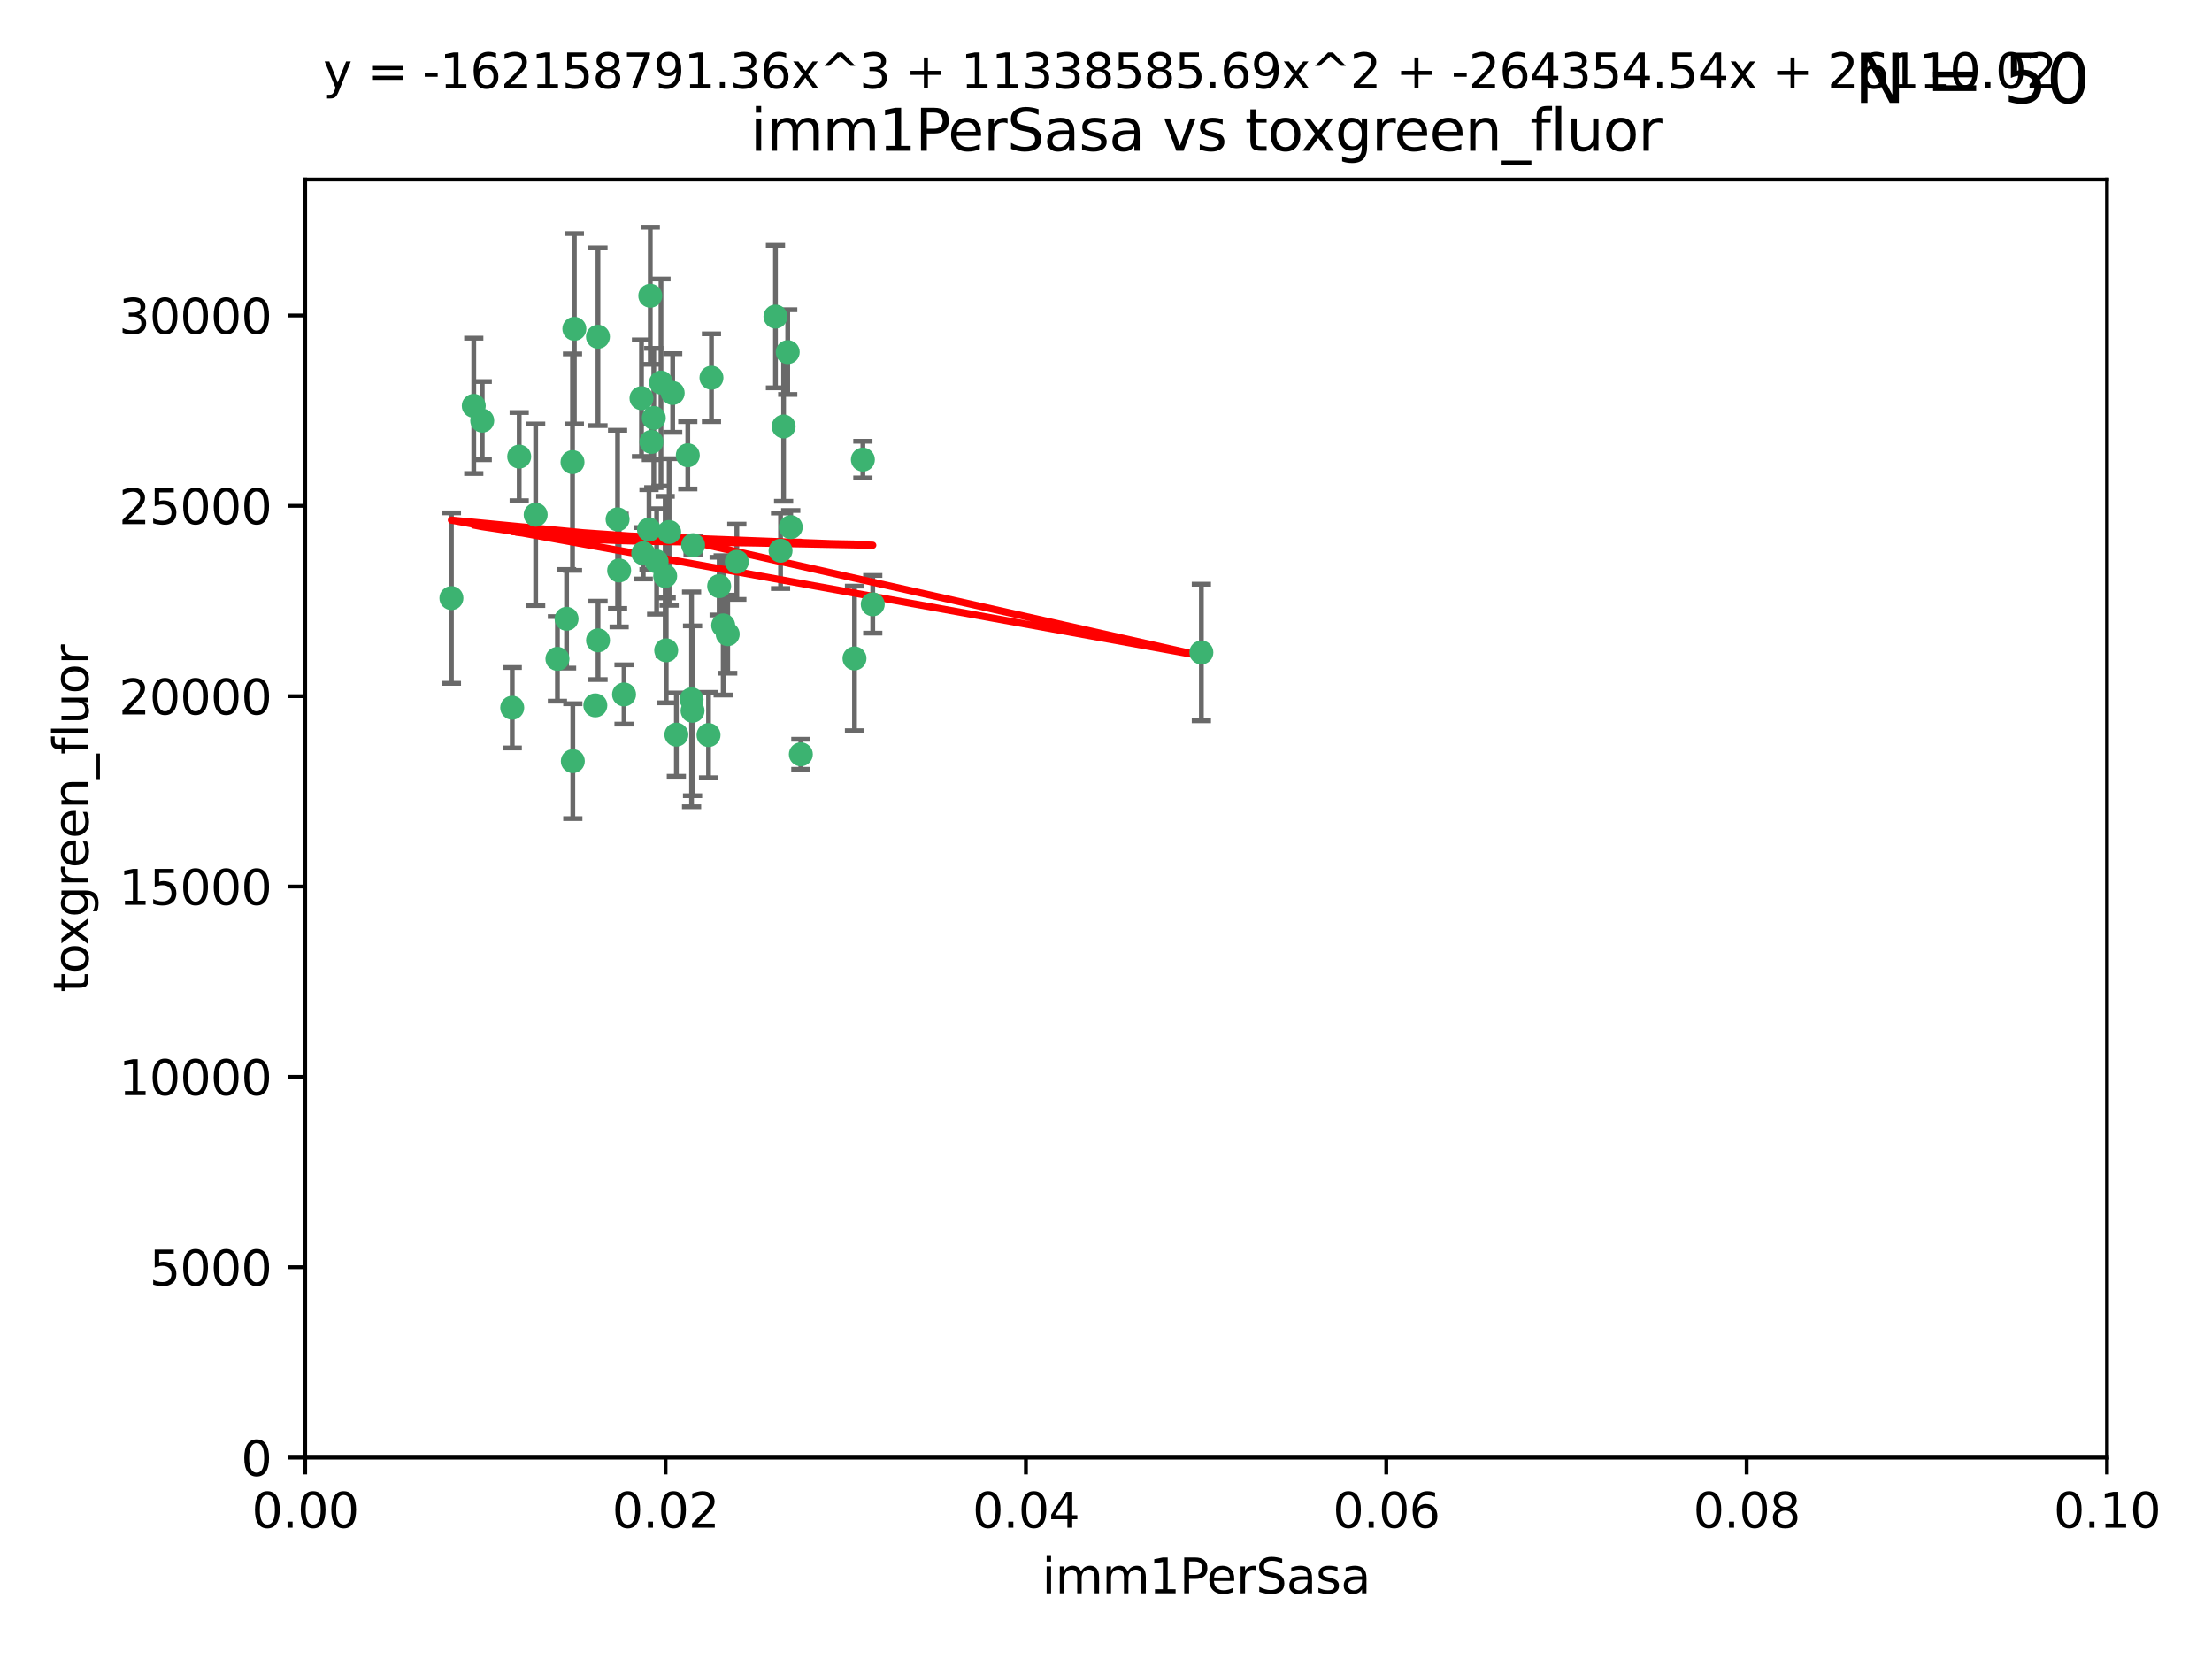 <?xml version="1.0" encoding="utf-8" standalone="no"?>
<!DOCTYPE svg PUBLIC "-//W3C//DTD SVG 1.1//EN"
  "http://www.w3.org/Graphics/SVG/1.1/DTD/svg11.dtd">
<svg xmlns:xlink="http://www.w3.org/1999/xlink" width="460.8pt" height="345.6pt" viewBox="0 0 460.8 345.6" xmlns="http://www.w3.org/2000/svg" version="1.1">
 <defs>
  <style type="text/css">*{stroke-linejoin: round; stroke-linecap: butt}</style>
 </defs>
 <g id="figure_1">
  <g id="patch_1">
   <path d="M 0 345.6 
L 460.8 345.6 
L 460.8 0 
L 0 0 
z
" style="fill: #ffffff"/>
  </g>
  <g id="axes_1">
   <g id="patch_2">
    <path d="M 63.571 303.64 
L 438.93 303.64 
L 438.93 37.411 
L 63.571 37.411 
z
" style="fill: #ffffff"/>
   </g>
   <g id="PathCollection_1">
    <defs>
     <path id="m541b4284bc" d="M 0 1.118 
C 0.297 1.118 0.581 1 0.791 0.791 
C 1 0.581 1.118 0.297 1.118 0 
C 1.118 -0.297 1 -0.581 0.791 -0.791 
C 0.581 -1 0.297 -1.118 0 -1.118 
C -0.297 -1.118 -0.581 -1 -0.791 -0.791 
C -1 -0.581 -1.118 -0.297 -1.118 0 
C -1.118 0.297 -1 0.581 -0.791 0.791 
C -0.581 1 -0.297 1.118 0 1.118 
z
" style="stroke: #3cb371"/>
    </defs>
    <g clip-path="url(#p6a1c2ef337)">
     <use xlink:href="#m541b4284bc" x="108.155" y="95.12" style="fill: #3cb371; stroke: #3cb371"/>
     <use xlink:href="#m541b4284bc" x="111.586" y="107.23" style="fill: #3cb371; stroke: #3cb371"/>
     <use xlink:href="#m541b4284bc" x="100.458" y="87.626" style="fill: #3cb371; stroke: #3cb371"/>
     <use xlink:href="#m541b4284bc" x="98.695" y="84.546" style="fill: #3cb371; stroke: #3cb371"/>
     <use xlink:href="#m541b4284bc" x="148.21" y="78.686" style="fill: #3cb371; stroke: #3cb371"/>
     <use xlink:href="#m541b4284bc" x="135.464" y="61.614" style="fill: #3cb371; stroke: #3cb371"/>
     <use xlink:href="#m541b4284bc" x="138.568" y="119.997" style="fill: #3cb371; stroke: #3cb371"/>
     <use xlink:href="#m541b4284bc" x="164.725" y="109.814" style="fill: #3cb371; stroke: #3cb371"/>
     <use xlink:href="#m541b4284bc" x="150.654" y="130.275" style="fill: #3cb371; stroke: #3cb371"/>
     <use xlink:href="#m541b4284bc" x="124.564" y="70.152" style="fill: #3cb371; stroke: #3cb371"/>
     <use xlink:href="#m541b4284bc" x="118.027" y="128.909" style="fill: #3cb371; stroke: #3cb371"/>
     <use xlink:href="#m541b4284bc" x="144.066" y="145.68" style="fill: #3cb371; stroke: #3cb371"/>
     <use xlink:href="#m541b4284bc" x="136.786" y="116.959" style="fill: #3cb371; stroke: #3cb371"/>
     <use xlink:href="#m541b4284bc" x="137.695" y="79.693" style="fill: #3cb371; stroke: #3cb371"/>
     <use xlink:href="#m541b4284bc" x="124.016" y="146.939" style="fill: #3cb371; stroke: #3cb371"/>
     <use xlink:href="#m541b4284bc" x="128.653" y="108.191" style="fill: #3cb371; stroke: #3cb371"/>
     <use xlink:href="#m541b4284bc" x="135.696" y="92.054" style="fill: #3cb371; stroke: #3cb371"/>
     <use xlink:href="#m541b4284bc" x="135.196" y="110.328" style="fill: #3cb371; stroke: #3cb371"/>
     <use xlink:href="#m541b4284bc" x="119.649" y="68.498" style="fill: #3cb371; stroke: #3cb371"/>
     <use xlink:href="#m541b4284bc" x="133.995" y="115.259" style="fill: #3cb371; stroke: #3cb371"/>
     <use xlink:href="#m541b4284bc" x="144.38" y="113.569" style="fill: #3cb371; stroke: #3cb371"/>
     <use xlink:href="#m541b4284bc" x="181.811" y="125.886" style="fill: #3cb371; stroke: #3cb371"/>
     <use xlink:href="#m541b4284bc" x="106.707" y="147.433" style="fill: #3cb371; stroke: #3cb371"/>
     <use xlink:href="#m541b4284bc" x="143.28" y="94.844" style="fill: #3cb371; stroke: #3cb371"/>
     <use xlink:href="#m541b4284bc" x="179.751" y="95.747" style="fill: #3cb371; stroke: #3cb371"/>
     <use xlink:href="#m541b4284bc" x="136.196" y="87.071" style="fill: #3cb371; stroke: #3cb371"/>
     <use xlink:href="#m541b4284bc" x="140.132" y="81.868" style="fill: #3cb371; stroke: #3cb371"/>
     <use xlink:href="#m541b4284bc" x="119.328" y="158.563" style="fill: #3cb371; stroke: #3cb371"/>
     <use xlink:href="#m541b4284bc" x="139.392" y="110.825" style="fill: #3cb371; stroke: #3cb371"/>
     <use xlink:href="#m541b4284bc" x="149.81" y="122.1" style="fill: #3cb371; stroke: #3cb371"/>
     <use xlink:href="#m541b4284bc" x="151.594" y="132.112" style="fill: #3cb371; stroke: #3cb371"/>
     <use xlink:href="#m541b4284bc" x="147.6" y="153.125" style="fill: #3cb371; stroke: #3cb371"/>
     <use xlink:href="#m541b4284bc" x="178.006" y="137.163" style="fill: #3cb371; stroke: #3cb371"/>
     <use xlink:href="#m541b4284bc" x="153.495" y="117.03" style="fill: #3cb371; stroke: #3cb371"/>
     <use xlink:href="#m541b4284bc" x="161.542" y="65.954" style="fill: #3cb371; stroke: #3cb371"/>
     <use xlink:href="#m541b4284bc" x="133.632" y="82.947" style="fill: #3cb371; stroke: #3cb371"/>
     <use xlink:href="#m541b4284bc" x="129.998" y="144.666" style="fill: #3cb371; stroke: #3cb371"/>
     <use xlink:href="#m541b4284bc" x="128.977" y="118.841" style="fill: #3cb371; stroke: #3cb371"/>
     <use xlink:href="#m541b4284bc" x="116.121" y="137.252" style="fill: #3cb371; stroke: #3cb371"/>
     <use xlink:href="#m541b4284bc" x="163.241" y="88.842" style="fill: #3cb371; stroke: #3cb371"/>
     <use xlink:href="#m541b4284bc" x="119.263" y="96.269" style="fill: #3cb371; stroke: #3cb371"/>
     <use xlink:href="#m541b4284bc" x="164.097" y="73.353" style="fill: #3cb371; stroke: #3cb371"/>
     <use xlink:href="#m541b4284bc" x="166.831" y="157.137" style="fill: #3cb371; stroke: #3cb371"/>
     <use xlink:href="#m541b4284bc" x="144.271" y="148.071" style="fill: #3cb371; stroke: #3cb371"/>
     <use xlink:href="#m541b4284bc" x="250.266" y="135.924" style="fill: #3cb371; stroke: #3cb371"/>
     <use xlink:href="#m541b4284bc" x="94.037" y="124.593" style="fill: #3cb371; stroke: #3cb371"/>
     <use xlink:href="#m541b4284bc" x="140.899" y="153.038" style="fill: #3cb371; stroke: #3cb371"/>
     <use xlink:href="#m541b4284bc" x="124.578" y="133.397" style="fill: #3cb371; stroke: #3cb371"/>
     <use xlink:href="#m541b4284bc" x="138.782" y="135.479" style="fill: #3cb371; stroke: #3cb371"/>
     <use xlink:href="#m541b4284bc" x="162.604" y="114.733" style="fill: #3cb371; stroke: #3cb371"/>
    </g>
   </g>
   <g id="matplotlib.axis_1">
    <g id="xtick_1">
     <g id="line2d_1">
      <defs>
       <path id="m82d4325795" d="M 0 0 
L 0 3.5 
" style="stroke: #000000; stroke-width: 0.8"/>
      </defs>
      <g>
       <use xlink:href="#m82d4325795" x="63.571" y="303.64" style="stroke: #000000; stroke-width: 0.8"/>
      </g>
     </g>
     <g id="text_1">
      <!-- 0.00 -->
      <g transform="translate(52.438 318.238)scale(0.1 -0.1)">
       <defs>
        <path id="DejaVuSans-30" d="M 2034 4250 
Q 1547 4250 1301 3770 
Q 1056 3291 1056 2328 
Q 1056 1369 1301 889 
Q 1547 409 2034 409 
Q 2525 409 2770 889 
Q 3016 1369 3016 2328 
Q 3016 3291 2770 3770 
Q 2525 4250 2034 4250 
z
M 2034 4750 
Q 2819 4750 3233 4129 
Q 3647 3509 3647 2328 
Q 3647 1150 3233 529 
Q 2819 -91 2034 -91 
Q 1250 -91 836 529 
Q 422 1150 422 2328 
Q 422 3509 836 4129 
Q 1250 4750 2034 4750 
z
" transform="scale(0.016)"/>
        <path id="DejaVuSans-2e" d="M 684 794 
L 1344 794 
L 1344 0 
L 684 0 
L 684 794 
z
" transform="scale(0.016)"/>
       </defs>
       <use xlink:href="#DejaVuSans-30"/>
       <use xlink:href="#DejaVuSans-2e" x="63.623"/>
       <use xlink:href="#DejaVuSans-30" x="95.41"/>
       <use xlink:href="#DejaVuSans-30" x="159.033"/>
      </g>
     </g>
    </g>
    <g id="xtick_2">
     <g id="line2d_2">
      <g>
       <use xlink:href="#m82d4325795" x="138.643" y="303.64" style="stroke: #000000; stroke-width: 0.8"/>
      </g>
     </g>
     <g id="text_2">
      <!-- 0.02 -->
      <g transform="translate(127.51 318.238)scale(0.1 -0.1)">
       <defs>
        <path id="DejaVuSans-32" d="M 1228 531 
L 3431 531 
L 3431 0 
L 469 0 
L 469 531 
Q 828 903 1448 1529 
Q 2069 2156 2228 2338 
Q 2531 2678 2651 2914 
Q 2772 3150 2772 3378 
Q 2772 3750 2511 3984 
Q 2250 4219 1831 4219 
Q 1534 4219 1204 4116 
Q 875 4013 500 3803 
L 500 4441 
Q 881 4594 1212 4672 
Q 1544 4750 1819 4750 
Q 2544 4750 2975 4387 
Q 3406 4025 3406 3419 
Q 3406 3131 3298 2873 
Q 3191 2616 2906 2266 
Q 2828 2175 2409 1742 
Q 1991 1309 1228 531 
z
" transform="scale(0.016)"/>
       </defs>
       <use xlink:href="#DejaVuSans-30"/>
       <use xlink:href="#DejaVuSans-2e" x="63.623"/>
       <use xlink:href="#DejaVuSans-30" x="95.41"/>
       <use xlink:href="#DejaVuSans-32" x="159.033"/>
      </g>
     </g>
    </g>
    <g id="xtick_3">
     <g id="line2d_3">
      <g>
       <use xlink:href="#m82d4325795" x="213.715" y="303.64" style="stroke: #000000; stroke-width: 0.8"/>
      </g>
     </g>
     <g id="text_3">
      <!-- 0.04 -->
      <g transform="translate(202.582 318.238)scale(0.1 -0.1)">
       <defs>
        <path id="DejaVuSans-34" d="M 2419 4116 
L 825 1625 
L 2419 1625 
L 2419 4116 
z
M 2253 4666 
L 3047 4666 
L 3047 1625 
L 3713 1625 
L 3713 1100 
L 3047 1100 
L 3047 0 
L 2419 0 
L 2419 1100 
L 313 1100 
L 313 1709 
L 2253 4666 
z
" transform="scale(0.016)"/>
       </defs>
       <use xlink:href="#DejaVuSans-30"/>
       <use xlink:href="#DejaVuSans-2e" x="63.623"/>
       <use xlink:href="#DejaVuSans-30" x="95.41"/>
       <use xlink:href="#DejaVuSans-34" x="159.033"/>
      </g>
     </g>
    </g>
    <g id="xtick_4">
     <g id="line2d_4">
      <g>
       <use xlink:href="#m82d4325795" x="288.786" y="303.64" style="stroke: #000000; stroke-width: 0.8"/>
      </g>
     </g>
     <g id="text_4">
      <!-- 0.06 -->
      <g transform="translate(277.654 318.238)scale(0.1 -0.1)">
       <defs>
        <path id="DejaVuSans-36" d="M 2113 2584 
Q 1688 2584 1439 2293 
Q 1191 2003 1191 1497 
Q 1191 994 1439 701 
Q 1688 409 2113 409 
Q 2538 409 2786 701 
Q 3034 994 3034 1497 
Q 3034 2003 2786 2293 
Q 2538 2584 2113 2584 
z
M 3366 4563 
L 3366 3988 
Q 3128 4100 2886 4159 
Q 2644 4219 2406 4219 
Q 1781 4219 1451 3797 
Q 1122 3375 1075 2522 
Q 1259 2794 1537 2939 
Q 1816 3084 2150 3084 
Q 2853 3084 3261 2657 
Q 3669 2231 3669 1497 
Q 3669 778 3244 343 
Q 2819 -91 2113 -91 
Q 1303 -91 875 529 
Q 447 1150 447 2328 
Q 447 3434 972 4092 
Q 1497 4750 2381 4750 
Q 2619 4750 2861 4703 
Q 3103 4656 3366 4563 
z
" transform="scale(0.016)"/>
       </defs>
       <use xlink:href="#DejaVuSans-30"/>
       <use xlink:href="#DejaVuSans-2e" x="63.623"/>
       <use xlink:href="#DejaVuSans-30" x="95.41"/>
       <use xlink:href="#DejaVuSans-36" x="159.033"/>
      </g>
     </g>
    </g>
    <g id="xtick_5">
     <g id="line2d_5">
      <g>
       <use xlink:href="#m82d4325795" x="363.858" y="303.64" style="stroke: #000000; stroke-width: 0.8"/>
      </g>
     </g>
     <g id="text_5">
      <!-- 0.08 -->
      <g transform="translate(352.725 318.238)scale(0.1 -0.1)">
       <defs>
        <path id="DejaVuSans-38" d="M 2034 2216 
Q 1584 2216 1326 1975 
Q 1069 1734 1069 1313 
Q 1069 891 1326 650 
Q 1584 409 2034 409 
Q 2484 409 2743 651 
Q 3003 894 3003 1313 
Q 3003 1734 2745 1975 
Q 2488 2216 2034 2216 
z
M 1403 2484 
Q 997 2584 770 2862 
Q 544 3141 544 3541 
Q 544 4100 942 4425 
Q 1341 4750 2034 4750 
Q 2731 4750 3128 4425 
Q 3525 4100 3525 3541 
Q 3525 3141 3298 2862 
Q 3072 2584 2669 2484 
Q 3125 2378 3379 2068 
Q 3634 1759 3634 1313 
Q 3634 634 3220 271 
Q 2806 -91 2034 -91 
Q 1263 -91 848 271 
Q 434 634 434 1313 
Q 434 1759 690 2068 
Q 947 2378 1403 2484 
z
M 1172 3481 
Q 1172 3119 1398 2916 
Q 1625 2713 2034 2713 
Q 2441 2713 2670 2916 
Q 2900 3119 2900 3481 
Q 2900 3844 2670 4047 
Q 2441 4250 2034 4250 
Q 1625 4250 1398 4047 
Q 1172 3844 1172 3481 
z
" transform="scale(0.016)"/>
       </defs>
       <use xlink:href="#DejaVuSans-30"/>
       <use xlink:href="#DejaVuSans-2e" x="63.623"/>
       <use xlink:href="#DejaVuSans-30" x="95.41"/>
       <use xlink:href="#DejaVuSans-38" x="159.033"/>
      </g>
     </g>
    </g>
    <g id="xtick_6">
     <g id="line2d_6">
      <g>
       <use xlink:href="#m82d4325795" x="438.93" y="303.64" style="stroke: #000000; stroke-width: 0.8"/>
      </g>
     </g>
     <g id="text_6">
      <!-- 0.10 -->
      <g transform="translate(427.797 318.238)scale(0.1 -0.1)">
       <defs>
        <path id="DejaVuSans-31" d="M 794 531 
L 1825 531 
L 1825 4091 
L 703 3866 
L 703 4441 
L 1819 4666 
L 2450 4666 
L 2450 531 
L 3481 531 
L 3481 0 
L 794 0 
L 794 531 
z
" transform="scale(0.016)"/>
       </defs>
       <use xlink:href="#DejaVuSans-30"/>
       <use xlink:href="#DejaVuSans-2e" x="63.623"/>
       <use xlink:href="#DejaVuSans-31" x="95.41"/>
       <use xlink:href="#DejaVuSans-30" x="159.033"/>
      </g>
     </g>
    </g>
    <g id="text_7">
     <!-- imm1PerSasa -->
     <g transform="translate(217.067 331.917)scale(0.1 -0.1)">
      <defs>
       <path id="DejaVuSans-69" d="M 603 3500 
L 1178 3500 
L 1178 0 
L 603 0 
L 603 3500 
z
M 603 4863 
L 1178 4863 
L 1178 4134 
L 603 4134 
L 603 4863 
z
" transform="scale(0.016)"/>
       <path id="DejaVuSans-6d" d="M 3328 2828 
Q 3544 3216 3844 3400 
Q 4144 3584 4550 3584 
Q 5097 3584 5394 3201 
Q 5691 2819 5691 2113 
L 5691 0 
L 5113 0 
L 5113 2094 
Q 5113 2597 4934 2840 
Q 4756 3084 4391 3084 
Q 3944 3084 3684 2787 
Q 3425 2491 3425 1978 
L 3425 0 
L 2847 0 
L 2847 2094 
Q 2847 2600 2669 2842 
Q 2491 3084 2119 3084 
Q 1678 3084 1418 2786 
Q 1159 2488 1159 1978 
L 1159 0 
L 581 0 
L 581 3500 
L 1159 3500 
L 1159 2956 
Q 1356 3278 1631 3431 
Q 1906 3584 2284 3584 
Q 2666 3584 2933 3390 
Q 3200 3197 3328 2828 
z
" transform="scale(0.016)"/>
       <path id="DejaVuSans-50" d="M 1259 4147 
L 1259 2394 
L 2053 2394 
Q 2494 2394 2734 2622 
Q 2975 2850 2975 3272 
Q 2975 3691 2734 3919 
Q 2494 4147 2053 4147 
L 1259 4147 
z
M 628 4666 
L 2053 4666 
Q 2838 4666 3239 4311 
Q 3641 3956 3641 3272 
Q 3641 2581 3239 2228 
Q 2838 1875 2053 1875 
L 1259 1875 
L 1259 0 
L 628 0 
L 628 4666 
z
" transform="scale(0.016)"/>
       <path id="DejaVuSans-65" d="M 3597 1894 
L 3597 1613 
L 953 1613 
Q 991 1019 1311 708 
Q 1631 397 2203 397 
Q 2534 397 2845 478 
Q 3156 559 3463 722 
L 3463 178 
Q 3153 47 2828 -22 
Q 2503 -91 2169 -91 
Q 1331 -91 842 396 
Q 353 884 353 1716 
Q 353 2575 817 3079 
Q 1281 3584 2069 3584 
Q 2775 3584 3186 3129 
Q 3597 2675 3597 1894 
z
M 3022 2063 
Q 3016 2534 2758 2815 
Q 2500 3097 2075 3097 
Q 1594 3097 1305 2825 
Q 1016 2553 972 2059 
L 3022 2063 
z
" transform="scale(0.016)"/>
       <path id="DejaVuSans-72" d="M 2631 2963 
Q 2534 3019 2420 3045 
Q 2306 3072 2169 3072 
Q 1681 3072 1420 2755 
Q 1159 2438 1159 1844 
L 1159 0 
L 581 0 
L 581 3500 
L 1159 3500 
L 1159 2956 
Q 1341 3275 1631 3429 
Q 1922 3584 2338 3584 
Q 2397 3584 2469 3576 
Q 2541 3569 2628 3553 
L 2631 2963 
z
" transform="scale(0.016)"/>
       <path id="DejaVuSans-53" d="M 3425 4513 
L 3425 3897 
Q 3066 4069 2747 4153 
Q 2428 4238 2131 4238 
Q 1616 4238 1336 4038 
Q 1056 3838 1056 3469 
Q 1056 3159 1242 3001 
Q 1428 2844 1947 2747 
L 2328 2669 
Q 3034 2534 3370 2195 
Q 3706 1856 3706 1288 
Q 3706 609 3251 259 
Q 2797 -91 1919 -91 
Q 1588 -91 1214 -16 
Q 841 59 441 206 
L 441 856 
Q 825 641 1194 531 
Q 1563 422 1919 422 
Q 2459 422 2753 634 
Q 3047 847 3047 1241 
Q 3047 1584 2836 1778 
Q 2625 1972 2144 2069 
L 1759 2144 
Q 1053 2284 737 2584 
Q 422 2884 422 3419 
Q 422 4038 858 4394 
Q 1294 4750 2059 4750 
Q 2388 4750 2728 4690 
Q 3069 4631 3425 4513 
z
" transform="scale(0.016)"/>
       <path id="DejaVuSans-61" d="M 2194 1759 
Q 1497 1759 1228 1600 
Q 959 1441 959 1056 
Q 959 750 1161 570 
Q 1363 391 1709 391 
Q 2188 391 2477 730 
Q 2766 1069 2766 1631 
L 2766 1759 
L 2194 1759 
z
M 3341 1997 
L 3341 0 
L 2766 0 
L 2766 531 
Q 2569 213 2275 61 
Q 1981 -91 1556 -91 
Q 1019 -91 701 211 
Q 384 513 384 1019 
Q 384 1609 779 1909 
Q 1175 2209 1959 2209 
L 2766 2209 
L 2766 2266 
Q 2766 2663 2505 2880 
Q 2244 3097 1772 3097 
Q 1472 3097 1187 3025 
Q 903 2953 641 2809 
L 641 3341 
Q 956 3463 1253 3523 
Q 1550 3584 1831 3584 
Q 2591 3584 2966 3190 
Q 3341 2797 3341 1997 
z
" transform="scale(0.016)"/>
       <path id="DejaVuSans-73" d="M 2834 3397 
L 2834 2853 
Q 2591 2978 2328 3040 
Q 2066 3103 1784 3103 
Q 1356 3103 1142 2972 
Q 928 2841 928 2578 
Q 928 2378 1081 2264 
Q 1234 2150 1697 2047 
L 1894 2003 
Q 2506 1872 2764 1633 
Q 3022 1394 3022 966 
Q 3022 478 2636 193 
Q 2250 -91 1575 -91 
Q 1294 -91 989 -36 
Q 684 19 347 128 
L 347 722 
Q 666 556 975 473 
Q 1284 391 1588 391 
Q 1994 391 2212 530 
Q 2431 669 2431 922 
Q 2431 1156 2273 1281 
Q 2116 1406 1581 1522 
L 1381 1569 
Q 847 1681 609 1914 
Q 372 2147 372 2553 
Q 372 3047 722 3315 
Q 1072 3584 1716 3584 
Q 2034 3584 2315 3537 
Q 2597 3491 2834 3397 
z
" transform="scale(0.016)"/>
      </defs>
      <use xlink:href="#DejaVuSans-69"/>
      <use xlink:href="#DejaVuSans-6d" x="27.783"/>
      <use xlink:href="#DejaVuSans-6d" x="125.195"/>
      <use xlink:href="#DejaVuSans-31" x="222.607"/>
      <use xlink:href="#DejaVuSans-50" x="286.23"/>
      <use xlink:href="#DejaVuSans-65" x="342.908"/>
      <use xlink:href="#DejaVuSans-72" x="404.432"/>
      <use xlink:href="#DejaVuSans-53" x="445.545"/>
      <use xlink:href="#DejaVuSans-61" x="509.021"/>
      <use xlink:href="#DejaVuSans-73" x="570.301"/>
      <use xlink:href="#DejaVuSans-61" x="622.4"/>
     </g>
    </g>
   </g>
   <g id="matplotlib.axis_2">
    <g id="ytick_1">
     <g id="line2d_7">
      <defs>
       <path id="me9ac705ae7" d="M 0 0 
L -3.5 0 
" style="stroke: #000000; stroke-width: 0.8"/>
      </defs>
      <g>
       <use xlink:href="#me9ac705ae7" x="63.571" y="303.64" style="stroke: #000000; stroke-width: 0.8"/>
      </g>
     </g>
     <g id="text_8">
      <!-- 0 -->
      <g transform="translate(50.209 307.439)scale(0.1 -0.1)">
       <use xlink:href="#DejaVuSans-30"/>
      </g>
     </g>
    </g>
    <g id="ytick_2">
     <g id="line2d_8">
      <g>
       <use xlink:href="#me9ac705ae7" x="63.571" y="263.988" style="stroke: #000000; stroke-width: 0.8"/>
      </g>
     </g>
     <g id="text_9">
      <!-- 5000 -->
      <g transform="translate(31.121 267.787)scale(0.1 -0.1)">
       <defs>
        <path id="DejaVuSans-35" d="M 691 4666 
L 3169 4666 
L 3169 4134 
L 1269 4134 
L 1269 2991 
Q 1406 3038 1543 3061 
Q 1681 3084 1819 3084 
Q 2600 3084 3056 2656 
Q 3513 2228 3513 1497 
Q 3513 744 3044 326 
Q 2575 -91 1722 -91 
Q 1428 -91 1123 -41 
Q 819 9 494 109 
L 494 744 
Q 775 591 1075 516 
Q 1375 441 1709 441 
Q 2250 441 2565 725 
Q 2881 1009 2881 1497 
Q 2881 1984 2565 2268 
Q 2250 2553 1709 2553 
Q 1456 2553 1204 2497 
Q 953 2441 691 2322 
L 691 4666 
z
" transform="scale(0.016)"/>
       </defs>
       <use xlink:href="#DejaVuSans-35"/>
       <use xlink:href="#DejaVuSans-30" x="63.623"/>
       <use xlink:href="#DejaVuSans-30" x="127.246"/>
       <use xlink:href="#DejaVuSans-30" x="190.869"/>
      </g>
     </g>
    </g>
    <g id="ytick_3">
     <g id="line2d_9">
      <g>
       <use xlink:href="#me9ac705ae7" x="63.571" y="224.336" style="stroke: #000000; stroke-width: 0.8"/>
      </g>
     </g>
     <g id="text_10">
      <!-- 10000 -->
      <g transform="translate(24.759 228.135)scale(0.1 -0.1)">
       <use xlink:href="#DejaVuSans-31"/>
       <use xlink:href="#DejaVuSans-30" x="63.623"/>
       <use xlink:href="#DejaVuSans-30" x="127.246"/>
       <use xlink:href="#DejaVuSans-30" x="190.869"/>
       <use xlink:href="#DejaVuSans-30" x="254.492"/>
      </g>
     </g>
    </g>
    <g id="ytick_4">
     <g id="line2d_10">
      <g>
       <use xlink:href="#me9ac705ae7" x="63.571" y="184.684" style="stroke: #000000; stroke-width: 0.8"/>
      </g>
     </g>
     <g id="text_11">
      <!-- 15000 -->
      <g transform="translate(24.759 188.483)scale(0.1 -0.1)">
       <use xlink:href="#DejaVuSans-31"/>
       <use xlink:href="#DejaVuSans-35" x="63.623"/>
       <use xlink:href="#DejaVuSans-30" x="127.246"/>
       <use xlink:href="#DejaVuSans-30" x="190.869"/>
       <use xlink:href="#DejaVuSans-30" x="254.492"/>
      </g>
     </g>
    </g>
    <g id="ytick_5">
     <g id="line2d_11">
      <g>
       <use xlink:href="#me9ac705ae7" x="63.571" y="145.031" style="stroke: #000000; stroke-width: 0.8"/>
      </g>
     </g>
     <g id="text_12">
      <!-- 20000 -->
      <g transform="translate(24.759 148.831)scale(0.1 -0.1)">
       <use xlink:href="#DejaVuSans-32"/>
       <use xlink:href="#DejaVuSans-30" x="63.623"/>
       <use xlink:href="#DejaVuSans-30" x="127.246"/>
       <use xlink:href="#DejaVuSans-30" x="190.869"/>
       <use xlink:href="#DejaVuSans-30" x="254.492"/>
      </g>
     </g>
    </g>
    <g id="ytick_6">
     <g id="line2d_12">
      <g>
       <use xlink:href="#me9ac705ae7" x="63.571" y="105.379" style="stroke: #000000; stroke-width: 0.8"/>
      </g>
     </g>
     <g id="text_13">
      <!-- 25000 -->
      <g transform="translate(24.759 109.178)scale(0.1 -0.1)">
       <use xlink:href="#DejaVuSans-32"/>
       <use xlink:href="#DejaVuSans-35" x="63.623"/>
       <use xlink:href="#DejaVuSans-30" x="127.246"/>
       <use xlink:href="#DejaVuSans-30" x="190.869"/>
       <use xlink:href="#DejaVuSans-30" x="254.492"/>
      </g>
     </g>
    </g>
    <g id="ytick_7">
     <g id="line2d_13">
      <g>
       <use xlink:href="#me9ac705ae7" x="63.571" y="65.727" style="stroke: #000000; stroke-width: 0.8"/>
      </g>
     </g>
     <g id="text_14">
      <!-- 30000 -->
      <g transform="translate(24.759 69.526)scale(0.1 -0.1)">
       <defs>
        <path id="DejaVuSans-33" d="M 2597 2516 
Q 3050 2419 3304 2112 
Q 3559 1806 3559 1356 
Q 3559 666 3084 287 
Q 2609 -91 1734 -91 
Q 1441 -91 1130 -33 
Q 819 25 488 141 
L 488 750 
Q 750 597 1062 519 
Q 1375 441 1716 441 
Q 2309 441 2620 675 
Q 2931 909 2931 1356 
Q 2931 1769 2642 2001 
Q 2353 2234 1838 2234 
L 1294 2234 
L 1294 2753 
L 1863 2753 
Q 2328 2753 2575 2939 
Q 2822 3125 2822 3475 
Q 2822 3834 2567 4026 
Q 2313 4219 1838 4219 
Q 1578 4219 1281 4162 
Q 984 4106 628 3988 
L 628 4550 
Q 988 4650 1302 4700 
Q 1616 4750 1894 4750 
Q 2613 4750 3031 4423 
Q 3450 4097 3450 3541 
Q 3450 3153 3228 2886 
Q 3006 2619 2597 2516 
z
" transform="scale(0.016)"/>
       </defs>
       <use xlink:href="#DejaVuSans-33"/>
       <use xlink:href="#DejaVuSans-30" x="63.623"/>
       <use xlink:href="#DejaVuSans-30" x="127.246"/>
       <use xlink:href="#DejaVuSans-30" x="190.869"/>
       <use xlink:href="#DejaVuSans-30" x="254.492"/>
      </g>
     </g>
    </g>
    <g id="text_15">
     <!-- toxgreen_fluor -->
     <g transform="translate(18.401 206.72)rotate(-90)scale(0.1 -0.1)">
      <defs>
       <path id="DejaVuSans-74" d="M 1172 4494 
L 1172 3500 
L 2356 3500 
L 2356 3053 
L 1172 3053 
L 1172 1153 
Q 1172 725 1289 603 
Q 1406 481 1766 481 
L 2356 481 
L 2356 0 
L 1766 0 
Q 1100 0 847 248 
Q 594 497 594 1153 
L 594 3053 
L 172 3053 
L 172 3500 
L 594 3500 
L 594 4494 
L 1172 4494 
z
" transform="scale(0.016)"/>
       <path id="DejaVuSans-6f" d="M 1959 3097 
Q 1497 3097 1228 2736 
Q 959 2375 959 1747 
Q 959 1119 1226 758 
Q 1494 397 1959 397 
Q 2419 397 2687 759 
Q 2956 1122 2956 1747 
Q 2956 2369 2687 2733 
Q 2419 3097 1959 3097 
z
M 1959 3584 
Q 2709 3584 3137 3096 
Q 3566 2609 3566 1747 
Q 3566 888 3137 398 
Q 2709 -91 1959 -91 
Q 1206 -91 779 398 
Q 353 888 353 1747 
Q 353 2609 779 3096 
Q 1206 3584 1959 3584 
z
" transform="scale(0.016)"/>
       <path id="DejaVuSans-78" d="M 3513 3500 
L 2247 1797 
L 3578 0 
L 2900 0 
L 1881 1375 
L 863 0 
L 184 0 
L 1544 1831 
L 300 3500 
L 978 3500 
L 1906 2253 
L 2834 3500 
L 3513 3500 
z
" transform="scale(0.016)"/>
       <path id="DejaVuSans-67" d="M 2906 1791 
Q 2906 2416 2648 2759 
Q 2391 3103 1925 3103 
Q 1463 3103 1205 2759 
Q 947 2416 947 1791 
Q 947 1169 1205 825 
Q 1463 481 1925 481 
Q 2391 481 2648 825 
Q 2906 1169 2906 1791 
z
M 3481 434 
Q 3481 -459 3084 -895 
Q 2688 -1331 1869 -1331 
Q 1566 -1331 1297 -1286 
Q 1028 -1241 775 -1147 
L 775 -588 
Q 1028 -725 1275 -790 
Q 1522 -856 1778 -856 
Q 2344 -856 2625 -561 
Q 2906 -266 2906 331 
L 2906 616 
Q 2728 306 2450 153 
Q 2172 0 1784 0 
Q 1141 0 747 490 
Q 353 981 353 1791 
Q 353 2603 747 3093 
Q 1141 3584 1784 3584 
Q 2172 3584 2450 3431 
Q 2728 3278 2906 2969 
L 2906 3500 
L 3481 3500 
L 3481 434 
z
" transform="scale(0.016)"/>
       <path id="DejaVuSans-6e" d="M 3513 2113 
L 3513 0 
L 2938 0 
L 2938 2094 
Q 2938 2591 2744 2837 
Q 2550 3084 2163 3084 
Q 1697 3084 1428 2787 
Q 1159 2491 1159 1978 
L 1159 0 
L 581 0 
L 581 3500 
L 1159 3500 
L 1159 2956 
Q 1366 3272 1645 3428 
Q 1925 3584 2291 3584 
Q 2894 3584 3203 3211 
Q 3513 2838 3513 2113 
z
" transform="scale(0.016)"/>
       <path id="DejaVuSans-5f" d="M 3263 -1063 
L 3263 -1509 
L -63 -1509 
L -63 -1063 
L 3263 -1063 
z
" transform="scale(0.016)"/>
       <path id="DejaVuSans-66" d="M 2375 4863 
L 2375 4384 
L 1825 4384 
Q 1516 4384 1395 4259 
Q 1275 4134 1275 3809 
L 1275 3500 
L 2222 3500 
L 2222 3053 
L 1275 3053 
L 1275 0 
L 697 0 
L 697 3053 
L 147 3053 
L 147 3500 
L 697 3500 
L 697 3744 
Q 697 4328 969 4595 
Q 1241 4863 1831 4863 
L 2375 4863 
z
" transform="scale(0.016)"/>
       <path id="DejaVuSans-6c" d="M 603 4863 
L 1178 4863 
L 1178 0 
L 603 0 
L 603 4863 
z
" transform="scale(0.016)"/>
       <path id="DejaVuSans-75" d="M 544 1381 
L 544 3500 
L 1119 3500 
L 1119 1403 
Q 1119 906 1312 657 
Q 1506 409 1894 409 
Q 2359 409 2629 706 
Q 2900 1003 2900 1516 
L 2900 3500 
L 3475 3500 
L 3475 0 
L 2900 0 
L 2900 538 
Q 2691 219 2414 64 
Q 2138 -91 1772 -91 
Q 1169 -91 856 284 
Q 544 659 544 1381 
z
M 1991 3584 
L 1991 3584 
z
" transform="scale(0.016)"/>
      </defs>
      <use xlink:href="#DejaVuSans-74"/>
      <use xlink:href="#DejaVuSans-6f" x="39.209"/>
      <use xlink:href="#DejaVuSans-78" x="97.266"/>
      <use xlink:href="#DejaVuSans-67" x="156.445"/>
      <use xlink:href="#DejaVuSans-72" x="219.922"/>
      <use xlink:href="#DejaVuSans-65" x="258.785"/>
      <use xlink:href="#DejaVuSans-65" x="320.309"/>
      <use xlink:href="#DejaVuSans-6e" x="381.832"/>
      <use xlink:href="#DejaVuSans-5f" x="445.211"/>
      <use xlink:href="#DejaVuSans-66" x="495.211"/>
      <use xlink:href="#DejaVuSans-6c" x="530.416"/>
      <use xlink:href="#DejaVuSans-75" x="558.199"/>
      <use xlink:href="#DejaVuSans-6f" x="621.578"/>
      <use xlink:href="#DejaVuSans-72" x="682.76"/>
     </g>
    </g>
   </g>
   <g id="LineCollection_1">
    <path d="M 108.155 104.304 
L 108.155 85.936 
" clip-path="url(#p6a1c2ef337)" style="fill: none; stroke: #696969"/>
    <path d="M 111.586 126.137 
L 111.586 88.323 
" clip-path="url(#p6a1c2ef337)" style="fill: none; stroke: #696969"/>
    <path d="M 100.458 95.764 
L 100.458 79.489 
" clip-path="url(#p6a1c2ef337)" style="fill: none; stroke: #696969"/>
    <path d="M 98.695 98.644 
L 98.695 70.448 
" clip-path="url(#p6a1c2ef337)" style="fill: none; stroke: #696969"/>
    <path d="M 148.21 87.827 
L 148.21 69.545 
" clip-path="url(#p6a1c2ef337)" style="fill: none; stroke: #696969"/>
    <path d="M 135.464 75.896 
L 135.464 47.331 
" clip-path="url(#p6a1c2ef337)" style="fill: none; stroke: #696969"/>
    <path d="M 138.568 136.594 
L 138.568 103.4 
" clip-path="url(#p6a1c2ef337)" style="fill: none; stroke: #696969"/>
    <path d="M 164.725 113.284 
L 164.725 106.343 
" clip-path="url(#p6a1c2ef337)" style="fill: none; stroke: #696969"/>
    <path d="M 150.654 144.789 
L 150.654 115.76 
" clip-path="url(#p6a1c2ef337)" style="fill: none; stroke: #696969"/>
    <path d="M 124.564 88.667 
L 124.564 51.638 
" clip-path="url(#p6a1c2ef337)" style="fill: none; stroke: #696969"/>
    <path d="M 118.027 139.184 
L 118.027 118.634 
" clip-path="url(#p6a1c2ef337)" style="fill: none; stroke: #696969"/>
    <path d="M 144.066 168.055 
L 144.066 123.306 
" clip-path="url(#p6a1c2ef337)" style="fill: none; stroke: #696969"/>
    <path d="M 136.786 127.938 
L 136.786 105.98 
" clip-path="url(#p6a1c2ef337)" style="fill: none; stroke: #696969"/>
    <path d="M 137.695 101.259 
L 137.695 58.126 
" clip-path="url(#p6a1c2ef337)" style="fill: none; stroke: #696969"/>
    <path d="M 124.016 147.532 
L 124.016 146.345 
" clip-path="url(#p6a1c2ef337)" style="fill: none; stroke: #696969"/>
    <path d="M 128.653 126.744 
L 128.653 89.638 
" clip-path="url(#p6a1c2ef337)" style="fill: none; stroke: #696969"/>
    <path d="M 135.696 95.764 
L 135.696 88.343 
" clip-path="url(#p6a1c2ef337)" style="fill: none; stroke: #696969"/>
    <path d="M 135.196 118.648 
L 135.196 102.009 
" clip-path="url(#p6a1c2ef337)" style="fill: none; stroke: #696969"/>
    <path d="M 119.649 88.327 
L 119.649 48.67 
" clip-path="url(#p6a1c2ef337)" style="fill: none; stroke: #696969"/>
    <path d="M 133.995 120.615 
L 133.995 109.904 
" clip-path="url(#p6a1c2ef337)" style="fill: none; stroke: #696969"/>
    <path d="M 144.38 115.454 
L 144.38 111.684 
" clip-path="url(#p6a1c2ef337)" style="fill: none; stroke: #696969"/>
    <path d="M 181.811 131.895 
L 181.811 119.876 
" clip-path="url(#p6a1c2ef337)" style="fill: none; stroke: #696969"/>
    <path d="M 106.707 155.811 
L 106.707 139.055 
" clip-path="url(#p6a1c2ef337)" style="fill: none; stroke: #696969"/>
    <path d="M 143.28 101.864 
L 143.28 87.824 
" clip-path="url(#p6a1c2ef337)" style="fill: none; stroke: #696969"/>
    <path d="M 179.751 99.567 
L 179.751 91.927 
" clip-path="url(#p6a1c2ef337)" style="fill: none; stroke: #696969"/>
    <path d="M 136.196 101.573 
L 136.196 72.568 
" clip-path="url(#p6a1c2ef337)" style="fill: none; stroke: #696969"/>
    <path d="M 140.132 90.058 
L 140.132 73.677 
" clip-path="url(#p6a1c2ef337)" style="fill: none; stroke: #696969"/>
    <path d="M 119.328 170.53 
L 119.328 146.597 
" clip-path="url(#p6a1c2ef337)" style="fill: none; stroke: #696969"/>
    <path d="M 139.392 126.093 
L 139.392 95.557 
" clip-path="url(#p6a1c2ef337)" style="fill: none; stroke: #696969"/>
    <path d="M 149.81 128.11 
L 149.81 116.09 
" clip-path="url(#p6a1c2ef337)" style="fill: none; stroke: #696969"/>
    <path d="M 151.594 140.239 
L 151.594 123.985 
" clip-path="url(#p6a1c2ef337)" style="fill: none; stroke: #696969"/>
    <path d="M 147.6 162.021 
L 147.6 144.23 
" clip-path="url(#p6a1c2ef337)" style="fill: none; stroke: #696969"/>
    <path d="M 178.006 152.223 
L 178.006 122.103 
" clip-path="url(#p6a1c2ef337)" style="fill: none; stroke: #696969"/>
    <path d="M 153.495 124.867 
L 153.495 109.193 
" clip-path="url(#p6a1c2ef337)" style="fill: none; stroke: #696969"/>
    <path d="M 161.542 80.795 
L 161.542 51.112 
" clip-path="url(#p6a1c2ef337)" style="fill: none; stroke: #696969"/>
    <path d="M 133.632 95.088 
L 133.632 70.806 
" clip-path="url(#p6a1c2ef337)" style="fill: none; stroke: #696969"/>
    <path d="M 129.998 150.84 
L 129.998 138.491 
" clip-path="url(#p6a1c2ef337)" style="fill: none; stroke: #696969"/>
    <path d="M 128.977 130.595 
L 128.977 107.086 
" clip-path="url(#p6a1c2ef337)" style="fill: none; stroke: #696969"/>
    <path d="M 116.121 146.061 
L 116.121 128.442 
" clip-path="url(#p6a1c2ef337)" style="fill: none; stroke: #696969"/>
    <path d="M 163.241 104.418 
L 163.241 73.266 
" clip-path="url(#p6a1c2ef337)" style="fill: none; stroke: #696969"/>
    <path d="M 119.263 118.817 
L 119.263 73.721 
" clip-path="url(#p6a1c2ef337)" style="fill: none; stroke: #696969"/>
    <path d="M 164.097 82.18 
L 164.097 64.525 
" clip-path="url(#p6a1c2ef337)" style="fill: none; stroke: #696969"/>
    <path d="M 166.831 160.272 
L 166.831 154.002 
" clip-path="url(#p6a1c2ef337)" style="fill: none; stroke: #696969"/>
    <path d="M 144.271 165.76 
L 144.271 130.382 
" clip-path="url(#p6a1c2ef337)" style="fill: none; stroke: #696969"/>
    <path d="M 250.266 150.147 
L 250.266 121.701 
" clip-path="url(#p6a1c2ef337)" style="fill: none; stroke: #696969"/>
    <path d="M 94.037 142.345 
L 94.037 106.841 
" clip-path="url(#p6a1c2ef337)" style="fill: none; stroke: #696969"/>
    <path d="M 140.899 161.718 
L 140.899 144.358 
" clip-path="url(#p6a1c2ef337)" style="fill: none; stroke: #696969"/>
    <path d="M 124.578 141.56 
L 124.578 125.234 
" clip-path="url(#p6a1c2ef337)" style="fill: none; stroke: #696969"/>
    <path d="M 138.782 146.41 
L 138.782 124.549 
" clip-path="url(#p6a1c2ef337)" style="fill: none; stroke: #696969"/>
    <path d="M 162.604 122.598 
L 162.604 106.869 
" clip-path="url(#p6a1c2ef337)" style="fill: none; stroke: #696969"/>
   </g>
   <g id="line2d_14">
    <defs>
     <path id="m1d2cf43530" d="M 2 0 
L -2 -0 
" style="stroke: #696969"/>
    </defs>
    <g clip-path="url(#p6a1c2ef337)">
     <use xlink:href="#m1d2cf43530" x="108.155" y="104.304" style="fill: #696969; stroke: #696969"/>
     <use xlink:href="#m1d2cf43530" x="111.586" y="126.137" style="fill: #696969; stroke: #696969"/>
     <use xlink:href="#m1d2cf43530" x="100.458" y="95.764" style="fill: #696969; stroke: #696969"/>
     <use xlink:href="#m1d2cf43530" x="98.695" y="98.644" style="fill: #696969; stroke: #696969"/>
     <use xlink:href="#m1d2cf43530" x="148.21" y="87.827" style="fill: #696969; stroke: #696969"/>
     <use xlink:href="#m1d2cf43530" x="135.464" y="75.896" style="fill: #696969; stroke: #696969"/>
     <use xlink:href="#m1d2cf43530" x="138.568" y="136.594" style="fill: #696969; stroke: #696969"/>
     <use xlink:href="#m1d2cf43530" x="164.725" y="113.284" style="fill: #696969; stroke: #696969"/>
     <use xlink:href="#m1d2cf43530" x="150.654" y="144.789" style="fill: #696969; stroke: #696969"/>
     <use xlink:href="#m1d2cf43530" x="124.564" y="88.667" style="fill: #696969; stroke: #696969"/>
     <use xlink:href="#m1d2cf43530" x="118.027" y="139.184" style="fill: #696969; stroke: #696969"/>
     <use xlink:href="#m1d2cf43530" x="144.066" y="168.055" style="fill: #696969; stroke: #696969"/>
     <use xlink:href="#m1d2cf43530" x="136.786" y="127.938" style="fill: #696969; stroke: #696969"/>
     <use xlink:href="#m1d2cf43530" x="137.695" y="101.259" style="fill: #696969; stroke: #696969"/>
     <use xlink:href="#m1d2cf43530" x="124.016" y="147.532" style="fill: #696969; stroke: #696969"/>
     <use xlink:href="#m1d2cf43530" x="128.653" y="126.744" style="fill: #696969; stroke: #696969"/>
     <use xlink:href="#m1d2cf43530" x="135.696" y="95.764" style="fill: #696969; stroke: #696969"/>
     <use xlink:href="#m1d2cf43530" x="135.196" y="118.648" style="fill: #696969; stroke: #696969"/>
     <use xlink:href="#m1d2cf43530" x="119.649" y="88.327" style="fill: #696969; stroke: #696969"/>
     <use xlink:href="#m1d2cf43530" x="133.995" y="120.615" style="fill: #696969; stroke: #696969"/>
     <use xlink:href="#m1d2cf43530" x="144.38" y="115.454" style="fill: #696969; stroke: #696969"/>
     <use xlink:href="#m1d2cf43530" x="181.811" y="131.895" style="fill: #696969; stroke: #696969"/>
     <use xlink:href="#m1d2cf43530" x="106.707" y="155.811" style="fill: #696969; stroke: #696969"/>
     <use xlink:href="#m1d2cf43530" x="143.28" y="101.864" style="fill: #696969; stroke: #696969"/>
     <use xlink:href="#m1d2cf43530" x="179.751" y="99.567" style="fill: #696969; stroke: #696969"/>
     <use xlink:href="#m1d2cf43530" x="136.196" y="101.573" style="fill: #696969; stroke: #696969"/>
     <use xlink:href="#m1d2cf43530" x="140.132" y="90.058" style="fill: #696969; stroke: #696969"/>
     <use xlink:href="#m1d2cf43530" x="119.328" y="170.53" style="fill: #696969; stroke: #696969"/>
     <use xlink:href="#m1d2cf43530" x="139.392" y="126.093" style="fill: #696969; stroke: #696969"/>
     <use xlink:href="#m1d2cf43530" x="149.81" y="128.11" style="fill: #696969; stroke: #696969"/>
     <use xlink:href="#m1d2cf43530" x="151.594" y="140.239" style="fill: #696969; stroke: #696969"/>
     <use xlink:href="#m1d2cf43530" x="147.6" y="162.021" style="fill: #696969; stroke: #696969"/>
     <use xlink:href="#m1d2cf43530" x="178.006" y="152.223" style="fill: #696969; stroke: #696969"/>
     <use xlink:href="#m1d2cf43530" x="153.495" y="124.867" style="fill: #696969; stroke: #696969"/>
     <use xlink:href="#m1d2cf43530" x="161.542" y="80.795" style="fill: #696969; stroke: #696969"/>
     <use xlink:href="#m1d2cf43530" x="133.632" y="95.088" style="fill: #696969; stroke: #696969"/>
     <use xlink:href="#m1d2cf43530" x="129.998" y="150.84" style="fill: #696969; stroke: #696969"/>
     <use xlink:href="#m1d2cf43530" x="128.977" y="130.595" style="fill: #696969; stroke: #696969"/>
     <use xlink:href="#m1d2cf43530" x="116.121" y="146.061" style="fill: #696969; stroke: #696969"/>
     <use xlink:href="#m1d2cf43530" x="163.241" y="104.418" style="fill: #696969; stroke: #696969"/>
     <use xlink:href="#m1d2cf43530" x="119.263" y="118.817" style="fill: #696969; stroke: #696969"/>
     <use xlink:href="#m1d2cf43530" x="164.097" y="82.18" style="fill: #696969; stroke: #696969"/>
     <use xlink:href="#m1d2cf43530" x="166.831" y="160.272" style="fill: #696969; stroke: #696969"/>
     <use xlink:href="#m1d2cf43530" x="144.271" y="165.76" style="fill: #696969; stroke: #696969"/>
     <use xlink:href="#m1d2cf43530" x="250.266" y="150.147" style="fill: #696969; stroke: #696969"/>
     <use xlink:href="#m1d2cf43530" x="94.037" y="142.345" style="fill: #696969; stroke: #696969"/>
     <use xlink:href="#m1d2cf43530" x="140.899" y="161.718" style="fill: #696969; stroke: #696969"/>
     <use xlink:href="#m1d2cf43530" x="124.578" y="141.56" style="fill: #696969; stroke: #696969"/>
     <use xlink:href="#m1d2cf43530" x="138.782" y="146.41" style="fill: #696969; stroke: #696969"/>
     <use xlink:href="#m1d2cf43530" x="162.604" y="122.598" style="fill: #696969; stroke: #696969"/>
    </g>
   </g>
   <g id="line2d_15">
    <g clip-path="url(#p6a1c2ef337)">
     <use xlink:href="#m1d2cf43530" x="108.155" y="85.936" style="fill: #696969; stroke: #696969"/>
     <use xlink:href="#m1d2cf43530" x="111.586" y="88.323" style="fill: #696969; stroke: #696969"/>
     <use xlink:href="#m1d2cf43530" x="100.458" y="79.489" style="fill: #696969; stroke: #696969"/>
     <use xlink:href="#m1d2cf43530" x="98.695" y="70.448" style="fill: #696969; stroke: #696969"/>
     <use xlink:href="#m1d2cf43530" x="148.21" y="69.545" style="fill: #696969; stroke: #696969"/>
     <use xlink:href="#m1d2cf43530" x="135.464" y="47.331" style="fill: #696969; stroke: #696969"/>
     <use xlink:href="#m1d2cf43530" x="138.568" y="103.4" style="fill: #696969; stroke: #696969"/>
     <use xlink:href="#m1d2cf43530" x="164.725" y="106.343" style="fill: #696969; stroke: #696969"/>
     <use xlink:href="#m1d2cf43530" x="150.654" y="115.76" style="fill: #696969; stroke: #696969"/>
     <use xlink:href="#m1d2cf43530" x="124.564" y="51.638" style="fill: #696969; stroke: #696969"/>
     <use xlink:href="#m1d2cf43530" x="118.027" y="118.634" style="fill: #696969; stroke: #696969"/>
     <use xlink:href="#m1d2cf43530" x="144.066" y="123.306" style="fill: #696969; stroke: #696969"/>
     <use xlink:href="#m1d2cf43530" x="136.786" y="105.98" style="fill: #696969; stroke: #696969"/>
     <use xlink:href="#m1d2cf43530" x="137.695" y="58.126" style="fill: #696969; stroke: #696969"/>
     <use xlink:href="#m1d2cf43530" x="124.016" y="146.345" style="fill: #696969; stroke: #696969"/>
     <use xlink:href="#m1d2cf43530" x="128.653" y="89.638" style="fill: #696969; stroke: #696969"/>
     <use xlink:href="#m1d2cf43530" x="135.696" y="88.343" style="fill: #696969; stroke: #696969"/>
     <use xlink:href="#m1d2cf43530" x="135.196" y="102.009" style="fill: #696969; stroke: #696969"/>
     <use xlink:href="#m1d2cf43530" x="119.649" y="48.67" style="fill: #696969; stroke: #696969"/>
     <use xlink:href="#m1d2cf43530" x="133.995" y="109.904" style="fill: #696969; stroke: #696969"/>
     <use xlink:href="#m1d2cf43530" x="144.38" y="111.684" style="fill: #696969; stroke: #696969"/>
     <use xlink:href="#m1d2cf43530" x="181.811" y="119.876" style="fill: #696969; stroke: #696969"/>
     <use xlink:href="#m1d2cf43530" x="106.707" y="139.055" style="fill: #696969; stroke: #696969"/>
     <use xlink:href="#m1d2cf43530" x="143.28" y="87.824" style="fill: #696969; stroke: #696969"/>
     <use xlink:href="#m1d2cf43530" x="179.751" y="91.927" style="fill: #696969; stroke: #696969"/>
     <use xlink:href="#m1d2cf43530" x="136.196" y="72.568" style="fill: #696969; stroke: #696969"/>
     <use xlink:href="#m1d2cf43530" x="140.132" y="73.677" style="fill: #696969; stroke: #696969"/>
     <use xlink:href="#m1d2cf43530" x="119.328" y="146.597" style="fill: #696969; stroke: #696969"/>
     <use xlink:href="#m1d2cf43530" x="139.392" y="95.557" style="fill: #696969; stroke: #696969"/>
     <use xlink:href="#m1d2cf43530" x="149.81" y="116.09" style="fill: #696969; stroke: #696969"/>
     <use xlink:href="#m1d2cf43530" x="151.594" y="123.985" style="fill: #696969; stroke: #696969"/>
     <use xlink:href="#m1d2cf43530" x="147.6" y="144.23" style="fill: #696969; stroke: #696969"/>
     <use xlink:href="#m1d2cf43530" x="178.006" y="122.103" style="fill: #696969; stroke: #696969"/>
     <use xlink:href="#m1d2cf43530" x="153.495" y="109.193" style="fill: #696969; stroke: #696969"/>
     <use xlink:href="#m1d2cf43530" x="161.542" y="51.112" style="fill: #696969; stroke: #696969"/>
     <use xlink:href="#m1d2cf43530" x="133.632" y="70.806" style="fill: #696969; stroke: #696969"/>
     <use xlink:href="#m1d2cf43530" x="129.998" y="138.491" style="fill: #696969; stroke: #696969"/>
     <use xlink:href="#m1d2cf43530" x="128.977" y="107.086" style="fill: #696969; stroke: #696969"/>
     <use xlink:href="#m1d2cf43530" x="116.121" y="128.442" style="fill: #696969; stroke: #696969"/>
     <use xlink:href="#m1d2cf43530" x="163.241" y="73.266" style="fill: #696969; stroke: #696969"/>
     <use xlink:href="#m1d2cf43530" x="119.263" y="73.721" style="fill: #696969; stroke: #696969"/>
     <use xlink:href="#m1d2cf43530" x="164.097" y="64.525" style="fill: #696969; stroke: #696969"/>
     <use xlink:href="#m1d2cf43530" x="166.831" y="154.002" style="fill: #696969; stroke: #696969"/>
     <use xlink:href="#m1d2cf43530" x="144.271" y="130.382" style="fill: #696969; stroke: #696969"/>
     <use xlink:href="#m1d2cf43530" x="250.266" y="121.701" style="fill: #696969; stroke: #696969"/>
     <use xlink:href="#m1d2cf43530" x="94.037" y="106.841" style="fill: #696969; stroke: #696969"/>
     <use xlink:href="#m1d2cf43530" x="140.899" y="144.358" style="fill: #696969; stroke: #696969"/>
     <use xlink:href="#m1d2cf43530" x="124.578" y="125.234" style="fill: #696969; stroke: #696969"/>
     <use xlink:href="#m1d2cf43530" x="138.782" y="124.549" style="fill: #696969; stroke: #696969"/>
     <use xlink:href="#m1d2cf43530" x="162.604" y="106.869" style="fill: #696969; stroke: #696969"/>
    </g>
   </g>
   <g id="line2d_16">
    <path d="M 108.155 110.946 
L 111.586 111.372 
L 100.458 109.715 
L 98.695 109.374 
L 148.21 112.873 
L 135.464 112.779 
L 138.568 112.824 
L 164.725 112.938 
L 150.654 112.874 
L 124.564 112.417 
L 118.027 111.992 
L 144.066 112.864 
L 136.786 112.801 
L 137.695 112.814 
L 124.016 112.388 
L 128.653 112.597 
L 135.696 112.783 
L 135.196 112.774 
L 119.649 112.115 
L 133.995 112.75 
L 144.38 112.865 
L 181.811 113.586 
L 106.707 110.745 
L 143.28 112.861 
L 179.751 113.453 
L 136.196 112.792 
L 140.132 112.84 
L 119.328 112.092 
L 139.392 112.833 
L 149.81 112.874 
L 151.594 112.874 
L 147.6 112.872 
L 178.006 113.354 
L 153.495 112.875 
L 161.542 112.904 
L 133.632 112.742 
L 129.998 112.643 
L 128.977 112.608 
L 116.121 111.831 
L 163.241 112.92 
L 119.263 112.087 
L 164.097 112.93 
L 166.831 112.972 
L 144.271 112.865 
L 250.266 136.633 
L 94.037 108.356 
L 140.899 112.847 
L 124.578 112.418 
L 138.782 112.827 
L 162.604 112.913 
" clip-path="url(#p6a1c2ef337)" style="fill: none; stroke: #ff0000; stroke-width: 1.5; stroke-linecap: square"/>
   </g>
   <g id="line2d_17">
    <defs>
     <path id="m0c4e3b28ba" d="M 0 2 
C 0.53 2 1.039 1.789 1.414 1.414 
C 1.789 1.039 2 0.53 2 0 
C 2 -0.53 1.789 -1.039 1.414 -1.414 
C 1.039 -1.789 0.53 -2 0 -2 
C -0.53 -2 -1.039 -1.789 -1.414 -1.414 
C -1.789 -1.039 -2 -0.53 -2 0 
C -2 0.53 -1.789 1.039 -1.414 1.414 
C -1.039 1.789 -0.53 2 0 2 
z
" style="stroke: #3cb371"/>
    </defs>
    <g clip-path="url(#p6a1c2ef337)">
     <use xlink:href="#m0c4e3b28ba" x="108.155" y="95.12" style="fill: #3cb371; stroke: #3cb371"/>
     <use xlink:href="#m0c4e3b28ba" x="111.586" y="107.23" style="fill: #3cb371; stroke: #3cb371"/>
     <use xlink:href="#m0c4e3b28ba" x="100.458" y="87.626" style="fill: #3cb371; stroke: #3cb371"/>
     <use xlink:href="#m0c4e3b28ba" x="98.695" y="84.546" style="fill: #3cb371; stroke: #3cb371"/>
     <use xlink:href="#m0c4e3b28ba" x="148.21" y="78.686" style="fill: #3cb371; stroke: #3cb371"/>
     <use xlink:href="#m0c4e3b28ba" x="135.464" y="61.614" style="fill: #3cb371; stroke: #3cb371"/>
     <use xlink:href="#m0c4e3b28ba" x="138.568" y="119.997" style="fill: #3cb371; stroke: #3cb371"/>
     <use xlink:href="#m0c4e3b28ba" x="164.725" y="109.814" style="fill: #3cb371; stroke: #3cb371"/>
     <use xlink:href="#m0c4e3b28ba" x="150.654" y="130.275" style="fill: #3cb371; stroke: #3cb371"/>
     <use xlink:href="#m0c4e3b28ba" x="124.564" y="70.152" style="fill: #3cb371; stroke: #3cb371"/>
     <use xlink:href="#m0c4e3b28ba" x="118.027" y="128.909" style="fill: #3cb371; stroke: #3cb371"/>
     <use xlink:href="#m0c4e3b28ba" x="144.066" y="145.68" style="fill: #3cb371; stroke: #3cb371"/>
     <use xlink:href="#m0c4e3b28ba" x="136.786" y="116.959" style="fill: #3cb371; stroke: #3cb371"/>
     <use xlink:href="#m0c4e3b28ba" x="137.695" y="79.693" style="fill: #3cb371; stroke: #3cb371"/>
     <use xlink:href="#m0c4e3b28ba" x="124.016" y="146.939" style="fill: #3cb371; stroke: #3cb371"/>
     <use xlink:href="#m0c4e3b28ba" x="128.653" y="108.191" style="fill: #3cb371; stroke: #3cb371"/>
     <use xlink:href="#m0c4e3b28ba" x="135.696" y="92.054" style="fill: #3cb371; stroke: #3cb371"/>
     <use xlink:href="#m0c4e3b28ba" x="135.196" y="110.328" style="fill: #3cb371; stroke: #3cb371"/>
     <use xlink:href="#m0c4e3b28ba" x="119.649" y="68.498" style="fill: #3cb371; stroke: #3cb371"/>
     <use xlink:href="#m0c4e3b28ba" x="133.995" y="115.259" style="fill: #3cb371; stroke: #3cb371"/>
     <use xlink:href="#m0c4e3b28ba" x="144.38" y="113.569" style="fill: #3cb371; stroke: #3cb371"/>
     <use xlink:href="#m0c4e3b28ba" x="181.811" y="125.886" style="fill: #3cb371; stroke: #3cb371"/>
     <use xlink:href="#m0c4e3b28ba" x="106.707" y="147.433" style="fill: #3cb371; stroke: #3cb371"/>
     <use xlink:href="#m0c4e3b28ba" x="143.28" y="94.844" style="fill: #3cb371; stroke: #3cb371"/>
     <use xlink:href="#m0c4e3b28ba" x="179.751" y="95.747" style="fill: #3cb371; stroke: #3cb371"/>
     <use xlink:href="#m0c4e3b28ba" x="136.196" y="87.071" style="fill: #3cb371; stroke: #3cb371"/>
     <use xlink:href="#m0c4e3b28ba" x="140.132" y="81.868" style="fill: #3cb371; stroke: #3cb371"/>
     <use xlink:href="#m0c4e3b28ba" x="119.328" y="158.563" style="fill: #3cb371; stroke: #3cb371"/>
     <use xlink:href="#m0c4e3b28ba" x="139.392" y="110.825" style="fill: #3cb371; stroke: #3cb371"/>
     <use xlink:href="#m0c4e3b28ba" x="149.81" y="122.1" style="fill: #3cb371; stroke: #3cb371"/>
     <use xlink:href="#m0c4e3b28ba" x="151.594" y="132.112" style="fill: #3cb371; stroke: #3cb371"/>
     <use xlink:href="#m0c4e3b28ba" x="147.6" y="153.125" style="fill: #3cb371; stroke: #3cb371"/>
     <use xlink:href="#m0c4e3b28ba" x="178.006" y="137.163" style="fill: #3cb371; stroke: #3cb371"/>
     <use xlink:href="#m0c4e3b28ba" x="153.495" y="117.03" style="fill: #3cb371; stroke: #3cb371"/>
     <use xlink:href="#m0c4e3b28ba" x="161.542" y="65.954" style="fill: #3cb371; stroke: #3cb371"/>
     <use xlink:href="#m0c4e3b28ba" x="133.632" y="82.947" style="fill: #3cb371; stroke: #3cb371"/>
     <use xlink:href="#m0c4e3b28ba" x="129.998" y="144.666" style="fill: #3cb371; stroke: #3cb371"/>
     <use xlink:href="#m0c4e3b28ba" x="128.977" y="118.841" style="fill: #3cb371; stroke: #3cb371"/>
     <use xlink:href="#m0c4e3b28ba" x="116.121" y="137.252" style="fill: #3cb371; stroke: #3cb371"/>
     <use xlink:href="#m0c4e3b28ba" x="163.241" y="88.842" style="fill: #3cb371; stroke: #3cb371"/>
     <use xlink:href="#m0c4e3b28ba" x="119.263" y="96.269" style="fill: #3cb371; stroke: #3cb371"/>
     <use xlink:href="#m0c4e3b28ba" x="164.097" y="73.353" style="fill: #3cb371; stroke: #3cb371"/>
     <use xlink:href="#m0c4e3b28ba" x="166.831" y="157.137" style="fill: #3cb371; stroke: #3cb371"/>
     <use xlink:href="#m0c4e3b28ba" x="144.271" y="148.071" style="fill: #3cb371; stroke: #3cb371"/>
     <use xlink:href="#m0c4e3b28ba" x="250.266" y="135.924" style="fill: #3cb371; stroke: #3cb371"/>
     <use xlink:href="#m0c4e3b28ba" x="94.037" y="124.593" style="fill: #3cb371; stroke: #3cb371"/>
     <use xlink:href="#m0c4e3b28ba" x="140.899" y="153.038" style="fill: #3cb371; stroke: #3cb371"/>
     <use xlink:href="#m0c4e3b28ba" x="124.578" y="133.397" style="fill: #3cb371; stroke: #3cb371"/>
     <use xlink:href="#m0c4e3b28ba" x="138.782" y="135.479" style="fill: #3cb371; stroke: #3cb371"/>
     <use xlink:href="#m0c4e3b28ba" x="162.604" y="114.733" style="fill: #3cb371; stroke: #3cb371"/>
    </g>
   </g>
   <g id="patch_3">
    <path d="M 63.571 303.64 
L 63.571 37.411 
" style="fill: none; stroke: #000000; stroke-width: 0.8; stroke-linejoin: miter; stroke-linecap: square"/>
   </g>
   <g id="patch_4">
    <path d="M 438.93 303.64 
L 438.93 37.411 
" style="fill: none; stroke: #000000; stroke-width: 0.8; stroke-linejoin: miter; stroke-linecap: square"/>
   </g>
   <g id="patch_5">
    <path d="M 63.571 303.64 
L 438.93 303.64 
" style="fill: none; stroke: #000000; stroke-width: 0.8; stroke-linejoin: miter; stroke-linecap: square"/>
   </g>
   <g id="patch_6">
    <path d="M 63.571 37.411 
L 438.93 37.411 
" style="fill: none; stroke: #000000; stroke-width: 0.8; stroke-linejoin: miter; stroke-linecap: square"/>
   </g>
   <g id="text_16">
    <!-- N = 50 -->
    <g transform="translate(386.257 21.426)scale(0.14 -0.14)">
     <defs>
      <path id="DejaVuSans-4e" d="M 628 4666 
L 1478 4666 
L 3547 763 
L 3547 4666 
L 4159 4666 
L 4159 0 
L 3309 0 
L 1241 3903 
L 1241 0 
L 628 0 
L 628 4666 
z
" transform="scale(0.016)"/>
      <path id="DejaVuSans-20" transform="scale(0.016)"/>
      <path id="DejaVuSans-3d" d="M 678 2906 
L 4684 2906 
L 4684 2381 
L 678 2381 
L 678 2906 
z
M 678 1631 
L 4684 1631 
L 4684 1100 
L 678 1100 
L 678 1631 
z
" transform="scale(0.016)"/>
     </defs>
     <use xlink:href="#DejaVuSans-4e"/>
     <use xlink:href="#DejaVuSans-20" x="74.805"/>
     <use xlink:href="#DejaVuSans-3d" x="106.592"/>
     <use xlink:href="#DejaVuSans-20" x="190.381"/>
     <use xlink:href="#DejaVuSans-35" x="222.168"/>
     <use xlink:href="#DejaVuSans-30" x="285.791"/>
    </g>
   </g>
   <g id="text_17">
    <!-- y = -162158791.36x^3 + 11338585.69x^2 + -264354.54x + 26110.02 -->
    <g transform="translate(67.325 18.387)scale(0.1 -0.1)">
     <defs>
      <path id="DejaVuSans-79" d="M 2059 -325 
Q 1816 -950 1584 -1140 
Q 1353 -1331 966 -1331 
L 506 -1331 
L 506 -850 
L 844 -850 
Q 1081 -850 1212 -737 
Q 1344 -625 1503 -206 
L 1606 56 
L 191 3500 
L 800 3500 
L 1894 763 
L 2988 3500 
L 3597 3500 
L 2059 -325 
z
" transform="scale(0.016)"/>
      <path id="DejaVuSans-2d" d="M 313 2009 
L 1997 2009 
L 1997 1497 
L 313 1497 
L 313 2009 
z
" transform="scale(0.016)"/>
      <path id="DejaVuSans-37" d="M 525 4666 
L 3525 4666 
L 3525 4397 
L 1831 0 
L 1172 0 
L 2766 4134 
L 525 4134 
L 525 4666 
z
" transform="scale(0.016)"/>
      <path id="DejaVuSans-39" d="M 703 97 
L 703 672 
Q 941 559 1184 500 
Q 1428 441 1663 441 
Q 2288 441 2617 861 
Q 2947 1281 2994 2138 
Q 2813 1869 2534 1725 
Q 2256 1581 1919 1581 
Q 1219 1581 811 2004 
Q 403 2428 403 3163 
Q 403 3881 828 4315 
Q 1253 4750 1959 4750 
Q 2769 4750 3195 4129 
Q 3622 3509 3622 2328 
Q 3622 1225 3098 567 
Q 2575 -91 1691 -91 
Q 1453 -91 1209 -44 
Q 966 3 703 97 
z
M 1959 2075 
Q 2384 2075 2632 2365 
Q 2881 2656 2881 3163 
Q 2881 3666 2632 3958 
Q 2384 4250 1959 4250 
Q 1534 4250 1286 3958 
Q 1038 3666 1038 3163 
Q 1038 2656 1286 2365 
Q 1534 2075 1959 2075 
z
" transform="scale(0.016)"/>
      <path id="DejaVuSans-5e" d="M 2988 4666 
L 4684 2925 
L 4056 2925 
L 2681 4159 
L 1306 2925 
L 678 2925 
L 2375 4666 
L 2988 4666 
z
" transform="scale(0.016)"/>
      <path id="DejaVuSans-2b" d="M 2944 4013 
L 2944 2272 
L 4684 2272 
L 4684 1741 
L 2944 1741 
L 2944 0 
L 2419 0 
L 2419 1741 
L 678 1741 
L 678 2272 
L 2419 2272 
L 2419 4013 
L 2944 4013 
z
" transform="scale(0.016)"/>
     </defs>
     <use xlink:href="#DejaVuSans-79"/>
     <use xlink:href="#DejaVuSans-20" x="59.18"/>
     <use xlink:href="#DejaVuSans-3d" x="90.967"/>
     <use xlink:href="#DejaVuSans-20" x="174.756"/>
     <use xlink:href="#DejaVuSans-2d" x="206.543"/>
     <use xlink:href="#DejaVuSans-31" x="242.627"/>
     <use xlink:href="#DejaVuSans-36" x="306.25"/>
     <use xlink:href="#DejaVuSans-32" x="369.873"/>
     <use xlink:href="#DejaVuSans-31" x="433.496"/>
     <use xlink:href="#DejaVuSans-35" x="497.119"/>
     <use xlink:href="#DejaVuSans-38" x="560.742"/>
     <use xlink:href="#DejaVuSans-37" x="624.365"/>
     <use xlink:href="#DejaVuSans-39" x="687.988"/>
     <use xlink:href="#DejaVuSans-31" x="751.611"/>
     <use xlink:href="#DejaVuSans-2e" x="815.234"/>
     <use xlink:href="#DejaVuSans-33" x="847.021"/>
     <use xlink:href="#DejaVuSans-36" x="910.645"/>
     <use xlink:href="#DejaVuSans-78" x="974.268"/>
     <use xlink:href="#DejaVuSans-5e" x="1033.447"/>
     <use xlink:href="#DejaVuSans-33" x="1117.236"/>
     <use xlink:href="#DejaVuSans-20" x="1180.859"/>
     <use xlink:href="#DejaVuSans-2b" x="1212.646"/>
     <use xlink:href="#DejaVuSans-20" x="1296.436"/>
     <use xlink:href="#DejaVuSans-31" x="1328.223"/>
     <use xlink:href="#DejaVuSans-31" x="1391.846"/>
     <use xlink:href="#DejaVuSans-33" x="1455.469"/>
     <use xlink:href="#DejaVuSans-33" x="1519.092"/>
     <use xlink:href="#DejaVuSans-38" x="1582.715"/>
     <use xlink:href="#DejaVuSans-35" x="1646.338"/>
     <use xlink:href="#DejaVuSans-38" x="1709.961"/>
     <use xlink:href="#DejaVuSans-35" x="1773.584"/>
     <use xlink:href="#DejaVuSans-2e" x="1837.207"/>
     <use xlink:href="#DejaVuSans-36" x="1868.994"/>
     <use xlink:href="#DejaVuSans-39" x="1932.617"/>
     <use xlink:href="#DejaVuSans-78" x="1996.24"/>
     <use xlink:href="#DejaVuSans-5e" x="2055.42"/>
     <use xlink:href="#DejaVuSans-32" x="2139.209"/>
     <use xlink:href="#DejaVuSans-20" x="2202.832"/>
     <use xlink:href="#DejaVuSans-2b" x="2234.619"/>
     <use xlink:href="#DejaVuSans-20" x="2318.408"/>
     <use xlink:href="#DejaVuSans-2d" x="2350.195"/>
     <use xlink:href="#DejaVuSans-32" x="2386.279"/>
     <use xlink:href="#DejaVuSans-36" x="2449.902"/>
     <use xlink:href="#DejaVuSans-34" x="2513.525"/>
     <use xlink:href="#DejaVuSans-33" x="2577.148"/>
     <use xlink:href="#DejaVuSans-35" x="2640.771"/>
     <use xlink:href="#DejaVuSans-34" x="2704.395"/>
     <use xlink:href="#DejaVuSans-2e" x="2768.018"/>
     <use xlink:href="#DejaVuSans-35" x="2799.805"/>
     <use xlink:href="#DejaVuSans-34" x="2863.428"/>
     <use xlink:href="#DejaVuSans-78" x="2927.051"/>
     <use xlink:href="#DejaVuSans-20" x="2986.23"/>
     <use xlink:href="#DejaVuSans-2b" x="3018.018"/>
     <use xlink:href="#DejaVuSans-20" x="3101.807"/>
     <use xlink:href="#DejaVuSans-32" x="3133.594"/>
     <use xlink:href="#DejaVuSans-36" x="3197.217"/>
     <use xlink:href="#DejaVuSans-31" x="3260.84"/>
     <use xlink:href="#DejaVuSans-31" x="3324.463"/>
     <use xlink:href="#DejaVuSans-30" x="3388.086"/>
     <use xlink:href="#DejaVuSans-2e" x="3451.709"/>
     <use xlink:href="#DejaVuSans-30" x="3483.496"/>
     <use xlink:href="#DejaVuSans-32" x="3547.119"/>
    </g>
   </g>
   <g id="text_18">
    <!-- imm1PerSasa vs toxgreen_fluor -->
    <g transform="translate(156.306 31.411)scale(0.12 -0.12)">
     <defs>
      <path id="DejaVuSans-76" d="M 191 3500 
L 800 3500 
L 1894 563 
L 2988 3500 
L 3597 3500 
L 2284 0 
L 1503 0 
L 191 3500 
z
" transform="scale(0.016)"/>
     </defs>
     <use xlink:href="#DejaVuSans-69"/>
     <use xlink:href="#DejaVuSans-6d" x="27.783"/>
     <use xlink:href="#DejaVuSans-6d" x="125.195"/>
     <use xlink:href="#DejaVuSans-31" x="222.607"/>
     <use xlink:href="#DejaVuSans-50" x="286.23"/>
     <use xlink:href="#DejaVuSans-65" x="342.908"/>
     <use xlink:href="#DejaVuSans-72" x="404.432"/>
     <use xlink:href="#DejaVuSans-53" x="445.545"/>
     <use xlink:href="#DejaVuSans-61" x="509.021"/>
     <use xlink:href="#DejaVuSans-73" x="570.301"/>
     <use xlink:href="#DejaVuSans-61" x="622.4"/>
     <use xlink:href="#DejaVuSans-20" x="683.68"/>
     <use xlink:href="#DejaVuSans-76" x="715.467"/>
     <use xlink:href="#DejaVuSans-73" x="774.646"/>
     <use xlink:href="#DejaVuSans-20" x="826.746"/>
     <use xlink:href="#DejaVuSans-74" x="858.533"/>
     <use xlink:href="#DejaVuSans-6f" x="897.742"/>
     <use xlink:href="#DejaVuSans-78" x="955.799"/>
     <use xlink:href="#DejaVuSans-67" x="1014.979"/>
     <use xlink:href="#DejaVuSans-72" x="1078.455"/>
     <use xlink:href="#DejaVuSans-65" x="1117.318"/>
     <use xlink:href="#DejaVuSans-65" x="1178.842"/>
     <use xlink:href="#DejaVuSans-6e" x="1240.365"/>
     <use xlink:href="#DejaVuSans-5f" x="1303.744"/>
     <use xlink:href="#DejaVuSans-66" x="1353.744"/>
     <use xlink:href="#DejaVuSans-6c" x="1388.949"/>
     <use xlink:href="#DejaVuSans-75" x="1416.732"/>
     <use xlink:href="#DejaVuSans-6f" x="1480.111"/>
     <use xlink:href="#DejaVuSans-72" x="1541.293"/>
    </g>
   </g>
  </g>
 </g>
 <defs>
  <clipPath id="p6a1c2ef337">
   <rect x="63.571" y="37.411" width="375.359" height="266.229"/>
  </clipPath>
 </defs>
</svg>
